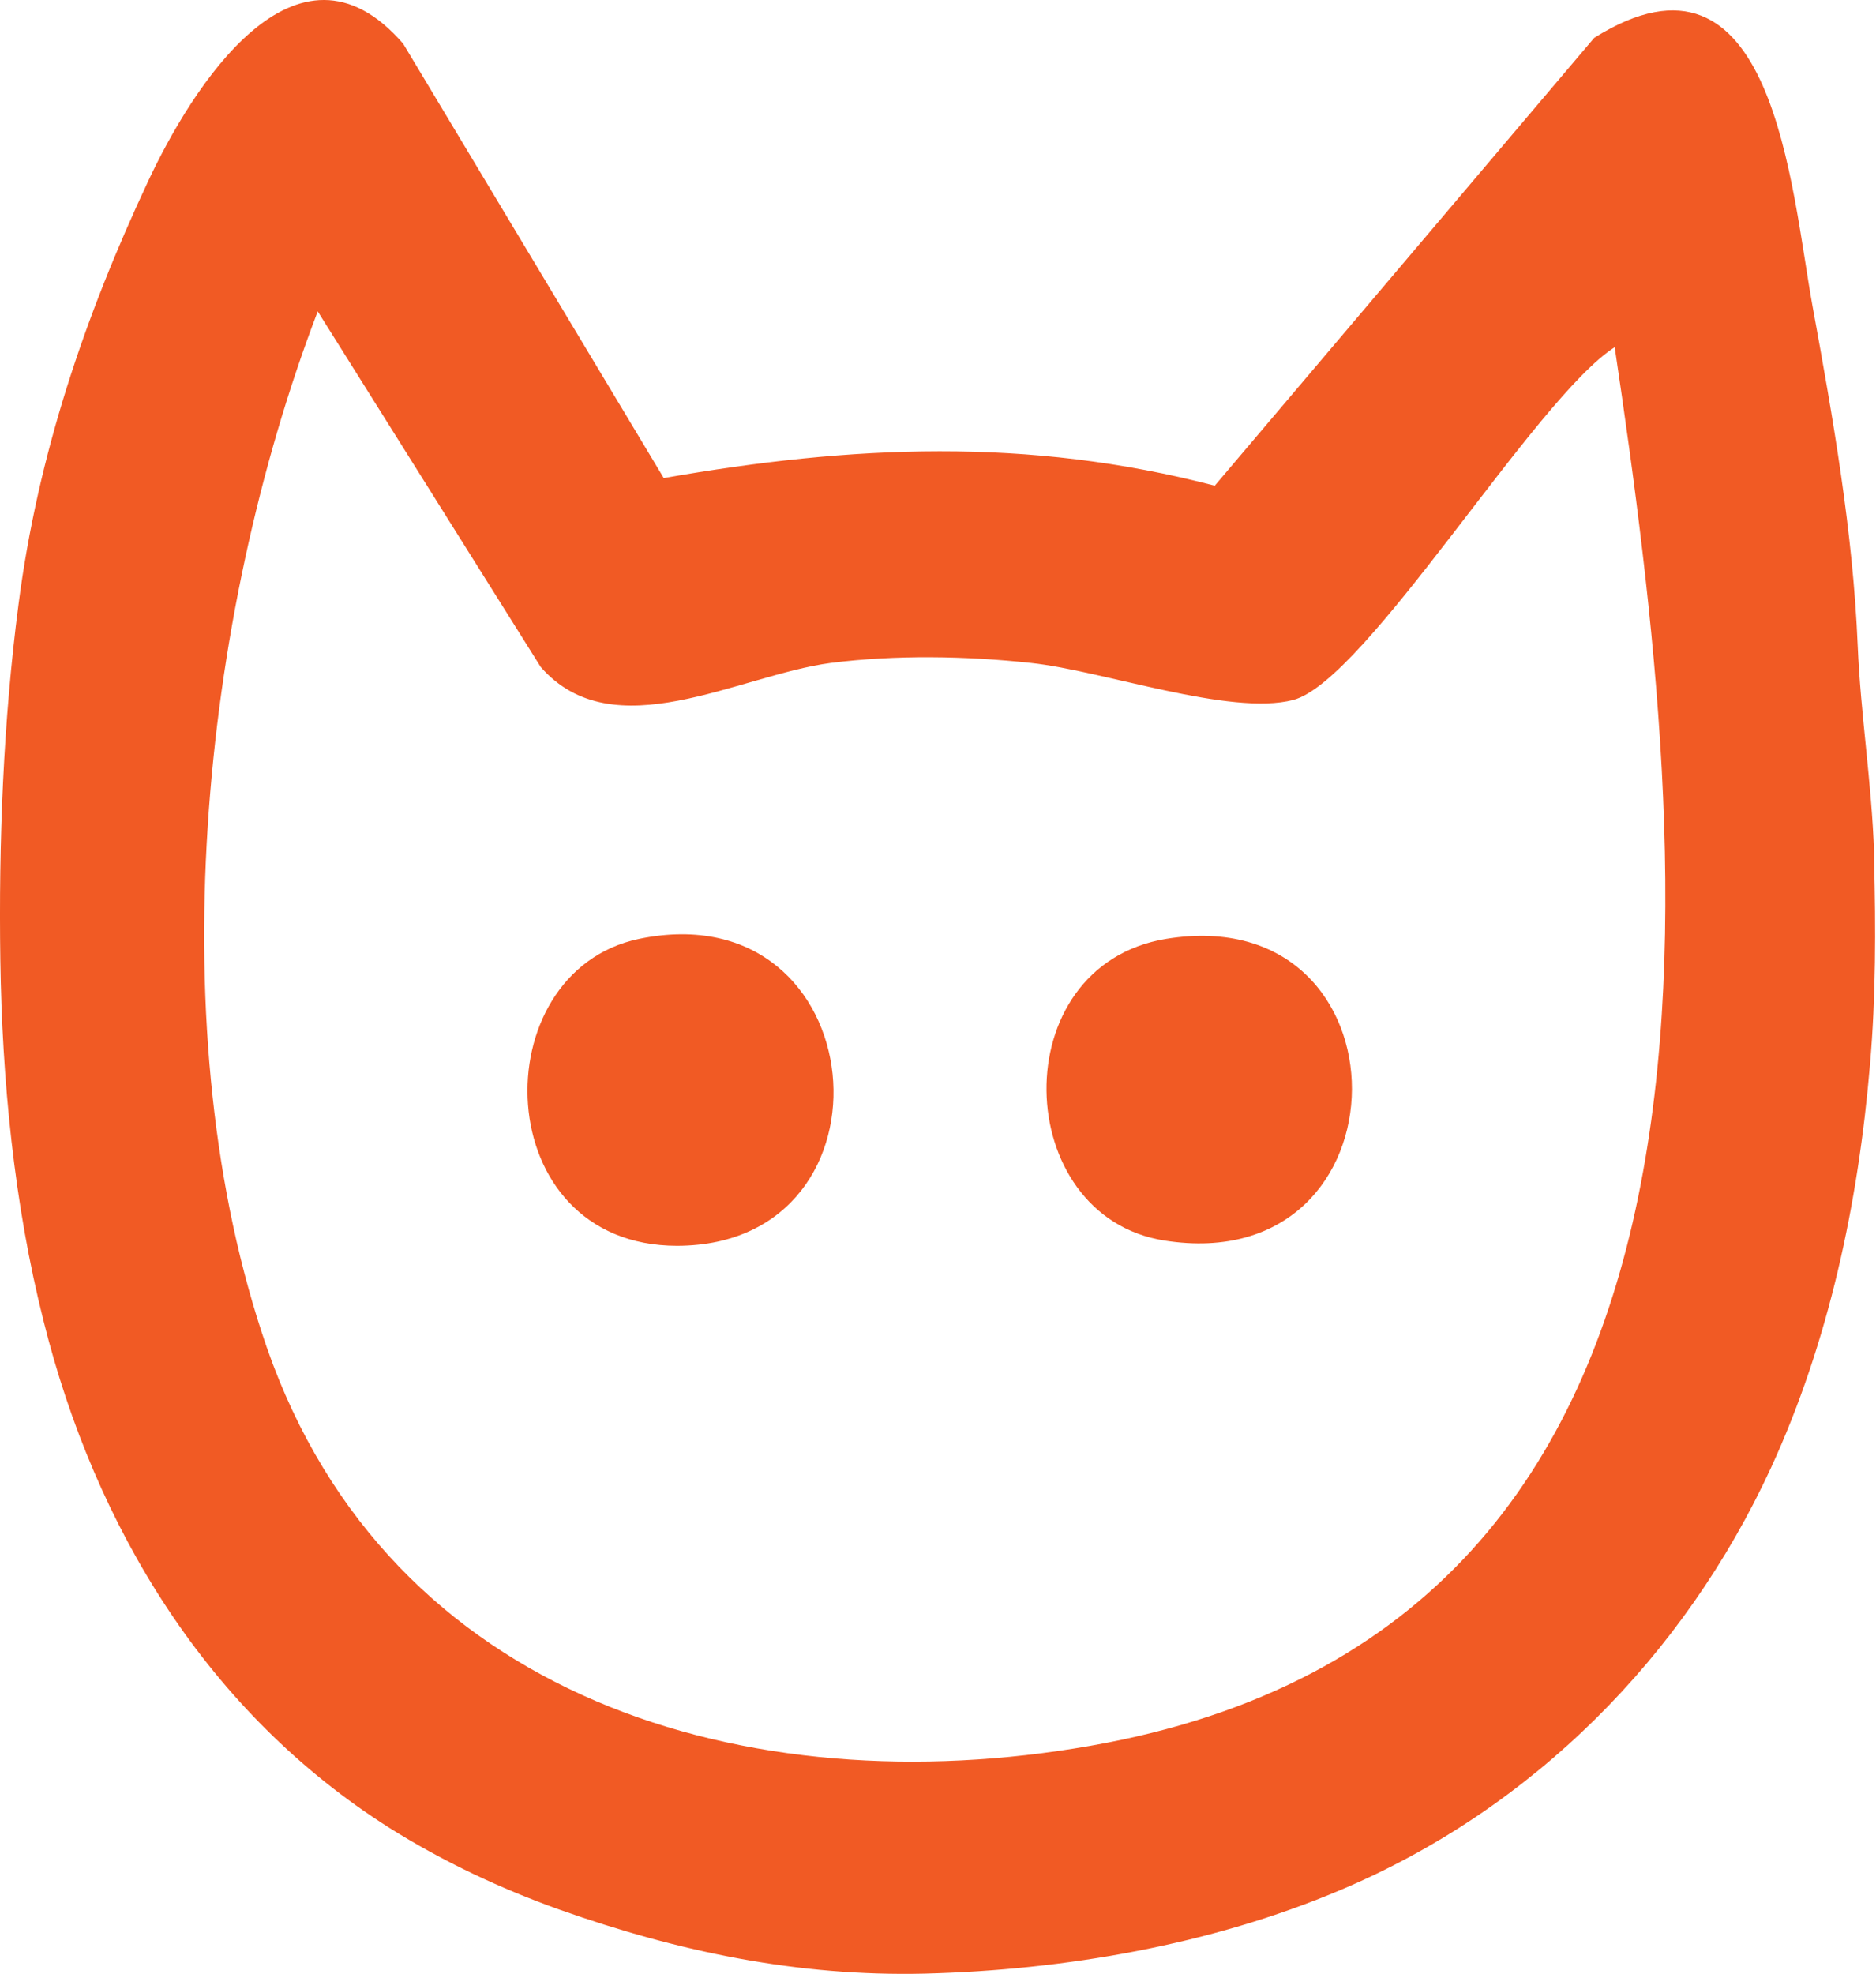 <svg viewBox="0 0 39.2 41.236" xmlns="http://www.w3.org/2000/svg" xmlns:xlink="http://www.w3.org/1999/xlink" width="39.2" height="41.236" fill="none" customFrame="#000000">
	<g id="g">
		<path id="path" d="M39.16 17.97C39.16 17.97 39.16 17.86 39.16 17.811C39.111 16.364 38.879 14.929 38.818 13.494C38.72 11.116 38.304 8.749 37.876 6.407C37.423 3.93 37.068 -1.563 33.312 0.791L25.383 10.147C21.48 9.129 17.785 9.301 13.87 9.988L8.425 0.914C6.186 -1.674 3.996 1.858 3.091 3.795C1.769 6.616 0.79 9.509 0.387 12.624C0.068 15.064 -0.029 17.602 0.007 20.067C0.044 22.532 0.289 25.143 0.913 27.608C1.989 31.912 4.339 35.787 8.144 38.19C9.257 38.889 10.456 39.453 11.692 39.894C14.188 40.777 16.672 41.292 19.315 41.231C22.251 41.157 25.31 40.63 28.026 39.477C32.027 37.785 35.184 34.609 37.007 30.661C38.218 28.025 38.83 25.131 39.075 22.237C39.197 20.827 39.197 19.392 39.16 17.97ZM22.777 36.473C15.632 37.724 8.132 35.505 5.574 28.147C3.311 21.6 4.192 12.906 6.639 6.505L11.3 13.936C12.818 15.665 15.424 14.107 17.357 13.85C18.703 13.678 20.195 13.703 21.541 13.85C23.046 14.009 25.701 14.966 27.023 14.623C28.552 14.218 32.076 8.32 33.74 7.253C35.367 18.178 37.068 33.972 22.777 36.473Z" fill="rgb(241,90,36)" fill-rule="nonzero" />
		<path id="path" d="M13.356 19.613C18.287 18.595 18.935 26.014 14.151 26.026C10.187 26.026 10.065 20.3 13.356 19.613Z" fill="rgb(241,90,36)" fill-rule="nonzero" />
		<path id="path" d="M24.368 19.613C29.555 18.767 29.543 26.737 24.331 25.916C21.125 25.413 20.954 20.177 24.368 19.613Z" fill="rgb(241,90,36)" fill-rule="nonzero" />
	</g>
</svg>

